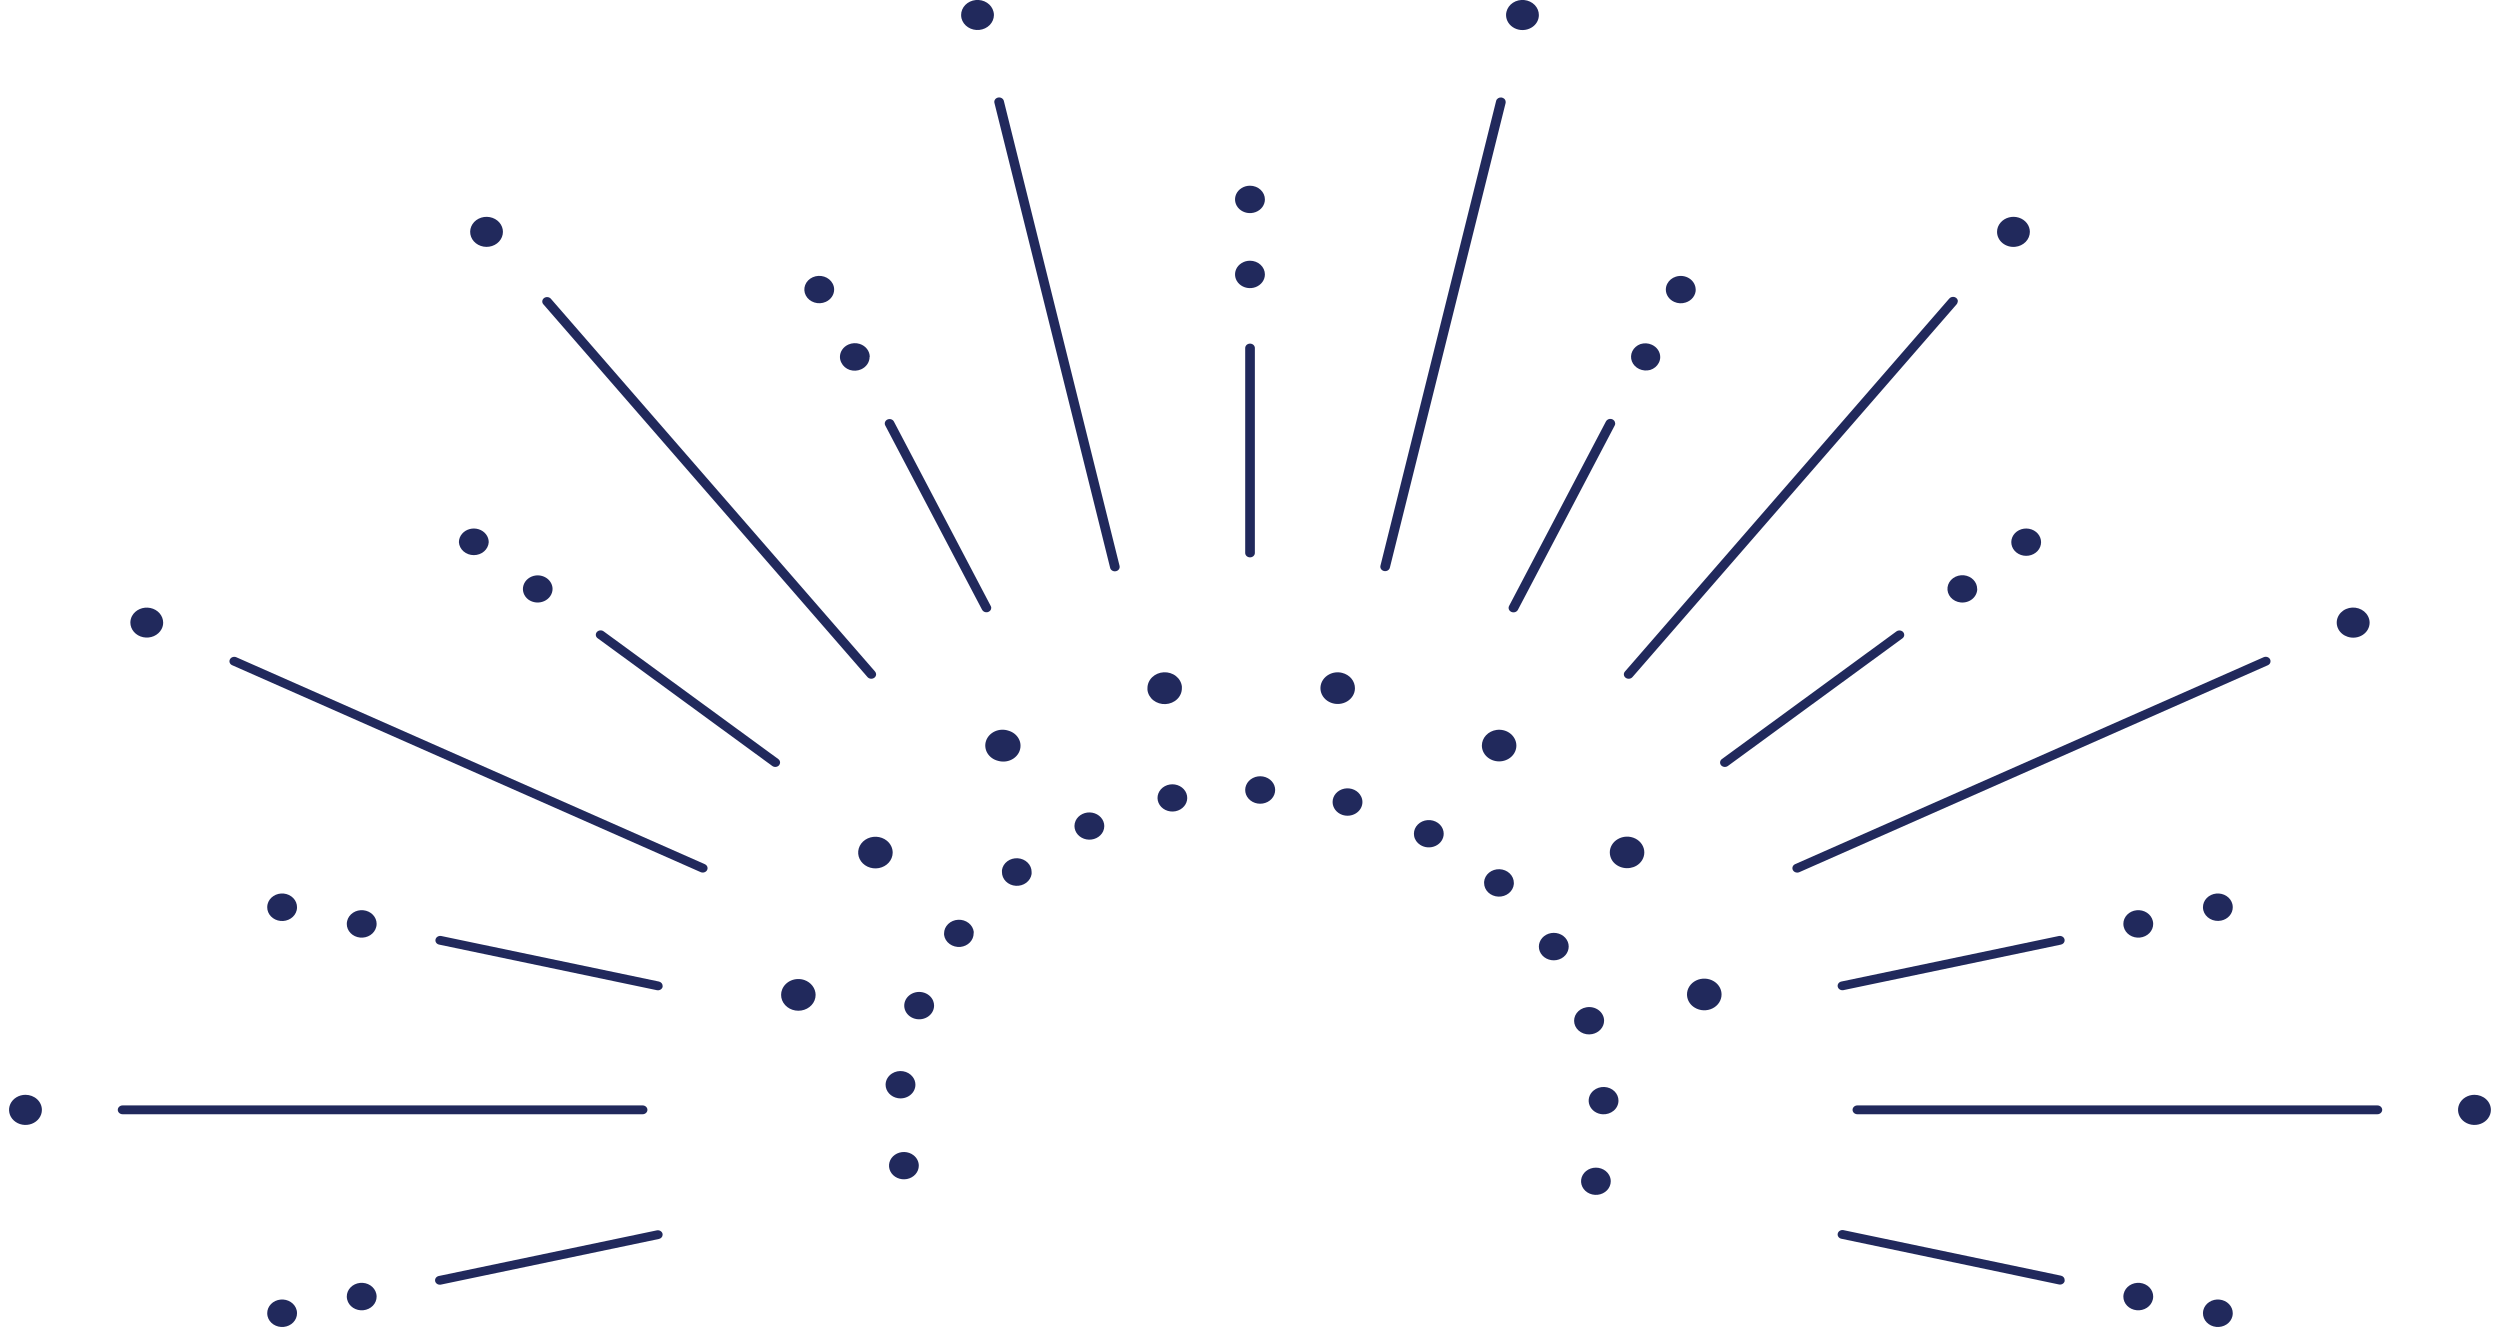 <svg width="260" height="138" viewBox="0 0 260 138" fill="none" xmlns="http://www.w3.org/2000/svg">
<g clip-path="url(#clip0_81_489)">
<path d="M132.617 82.152C132.618 82.49 132.49 82.817 132.253 83.076C132.017 83.335 131.689 83.509 131.326 83.567C130.963 83.625 130.59 83.564 130.272 83.393C129.954 83.223 129.712 82.954 129.589 82.636C129.466 82.318 129.47 81.97 129.601 81.654C129.731 81.338 129.979 81.075 130.301 80.911C130.623 80.746 130.998 80.692 131.359 80.757C131.72 80.822 132.045 81.003 132.275 81.266C132.496 81.517 132.616 81.83 132.617 82.152Z" fill="#21295C"/>
<path d="M123.472 83.005C123.468 83.307 123.358 83.6 123.157 83.841C122.935 84.109 122.616 84.296 122.257 84.368C121.898 84.439 121.523 84.392 121.199 84.233C120.875 84.074 120.624 83.815 120.489 83.501C120.355 83.187 120.347 82.84 120.467 82.522C120.587 82.203 120.827 81.934 121.143 81.763C121.46 81.592 121.832 81.53 122.194 81.588C122.556 81.647 122.883 81.821 123.117 82.081C123.352 82.34 123.477 82.668 123.472 83.005Z" fill="#21295C"/>
<path d="M114.846 85.909C114.846 86.097 114.806 86.282 114.728 86.456C114.588 86.758 114.34 87.007 114.023 87.16C113.707 87.314 113.343 87.362 112.992 87.298C112.642 87.234 112.326 87.06 112.098 86.807C111.871 86.554 111.746 86.237 111.743 85.909C111.744 85.721 111.784 85.535 111.862 85.362C112.001 85.059 112.25 84.811 112.566 84.657C112.883 84.504 113.247 84.456 113.597 84.52C113.948 84.584 114.264 84.757 114.491 85.011C114.719 85.264 114.844 85.581 114.846 85.909Z" fill="#21295C"/>
<path d="M107.287 90.689L107.287 90.894C107.235 91.252 107.036 91.579 106.73 91.808C106.425 92.036 106.035 92.149 105.642 92.123C105.249 92.098 104.881 91.936 104.614 91.67C104.346 91.404 104.199 91.055 104.203 90.694C104.198 90.625 104.198 90.557 104.203 90.489C104.255 90.13 104.454 89.804 104.76 89.575C105.065 89.347 105.454 89.234 105.848 89.26C106.241 89.285 106.609 89.447 106.876 89.713C107.144 89.979 107.291 90.328 107.287 90.689Z" fill="#21295C"/>
<path d="M101.259 97.066C101.261 97.414 101.122 97.751 100.87 98.011C100.618 98.272 100.27 98.438 99.892 98.478C99.485 98.517 99.077 98.407 98.758 98.173C98.438 97.938 98.232 97.598 98.183 97.225C98.179 97.173 98.179 97.121 98.183 97.07C98.184 96.707 98.337 96.358 98.61 96.095C98.883 95.831 99.255 95.674 99.651 95.655C100.046 95.635 100.435 95.756 100.736 95.991C101.038 96.226 101.23 96.559 101.273 96.92C101.272 96.969 101.268 97.017 101.259 97.066Z" fill="#21295C"/>
<path d="M97.145 104.588C97.144 104.825 97.078 105.059 96.954 105.267C96.83 105.476 96.65 105.653 96.433 105.781C96.215 105.91 95.965 105.987 95.707 106.005C95.448 106.022 95.189 105.98 94.953 105.883C94.72 105.786 94.517 105.638 94.361 105.452C94.205 105.266 94.102 105.048 94.06 104.816C94.019 104.585 94.04 104.348 94.123 104.126C94.205 103.904 94.346 103.704 94.532 103.544C94.719 103.384 94.946 103.268 95.193 103.208C95.44 103.147 95.7 103.144 95.949 103.198C96.198 103.251 96.428 103.36 96.62 103.515C96.812 103.67 96.96 103.866 97.049 104.086C97.112 104.247 97.145 104.417 97.145 104.588Z" fill="#21295C"/>
<path d="M95.204 112.811C95.204 113.019 95.154 113.224 95.058 113.413C94.963 113.601 94.823 113.768 94.649 113.902C94.475 114.035 94.272 114.132 94.052 114.186C93.833 114.239 93.604 114.248 93.381 114.211C93.023 114.151 92.699 113.979 92.465 113.723C92.231 113.468 92.102 113.145 92.101 112.811C92.102 112.582 92.162 112.357 92.278 112.154C92.394 111.951 92.561 111.777 92.766 111.645C92.932 111.538 93.12 111.462 93.319 111.421C93.518 111.381 93.723 111.378 93.923 111.411C94.327 111.477 94.686 111.688 94.921 111.996C95.106 112.234 95.204 112.519 95.204 112.811Z" fill="#21295C"/>
<path d="M95.555 121.231C95.554 121.555 95.433 121.869 95.211 122.121C94.989 122.373 94.68 122.548 94.335 122.617C93.99 122.686 93.63 122.644 93.314 122.5C92.998 122.355 92.745 122.116 92.598 121.822C92.45 121.527 92.417 121.196 92.503 120.882C92.589 120.568 92.79 120.29 93.072 120.095C93.353 119.9 93.699 119.799 94.052 119.808C94.405 119.818 94.744 119.938 95.012 120.149C95.183 120.282 95.319 120.448 95.413 120.635C95.507 120.822 95.555 121.025 95.555 121.231Z" fill="#21295C"/>
<path d="M167.519 122.857C167.518 123.202 167.378 123.536 167.128 123.794C166.877 124.052 166.531 124.218 166.157 124.258C165.782 124.299 165.405 124.213 165.095 124.016C164.785 123.819 164.564 123.525 164.474 123.189C164.384 122.853 164.431 122.499 164.607 122.193C164.782 121.887 165.074 121.65 165.427 121.527C165.779 121.405 166.168 121.405 166.521 121.527C166.874 121.65 167.166 121.886 167.341 122.192C167.459 122.397 167.52 122.625 167.519 122.857Z" fill="#21295C"/>
<path d="M168.321 114.466C168.321 114.664 168.277 114.86 168.19 115.042C168.103 115.223 167.975 115.386 167.815 115.519C167.509 115.772 167.106 115.904 166.694 115.887C166.388 115.873 166.093 115.776 165.847 115.608C165.601 115.44 165.414 115.209 165.311 114.945C165.208 114.68 165.193 114.393 165.268 114.12C165.343 113.847 165.505 113.601 165.733 113.413C166.037 113.16 166.438 113.028 166.848 113.046C167.258 113.064 167.643 113.23 167.92 113.509C168.179 113.771 168.322 114.112 168.321 114.466Z" fill="#21295C"/>
<path d="M166.826 106.154C166.824 106.481 166.699 106.797 166.474 107.05C166.248 107.303 165.935 107.478 165.587 107.546C165.387 107.586 165.179 107.59 164.978 107.556C164.776 107.522 164.583 107.452 164.411 107.349C164.239 107.247 164.091 107.114 163.976 106.959C163.86 106.803 163.779 106.629 163.738 106.444C163.697 106.26 163.696 106.07 163.735 105.886C163.774 105.701 163.853 105.525 163.967 105.369C164.081 105.213 164.228 105.078 164.399 104.974C164.57 104.87 164.761 104.799 164.963 104.763C165.188 104.72 165.421 104.724 165.645 104.774C165.868 104.824 166.077 104.919 166.255 105.052C166.434 105.186 166.578 105.354 166.676 105.544C166.775 105.735 166.826 105.943 166.826 106.154Z" fill="#21295C"/>
<path d="M163.145 98.445C163.143 98.603 163.114 98.759 163.058 98.909C162.94 99.228 162.702 99.499 162.386 99.672C162.07 99.845 161.698 99.91 161.335 99.854C160.972 99.798 160.643 99.626 160.406 99.368C160.169 99.109 160.04 98.782 160.042 98.445C160.041 98.287 160.07 98.13 160.128 97.981C160.246 97.662 160.485 97.391 160.8 97.218C161.116 97.045 161.489 96.98 161.852 97.036C162.215 97.092 162.544 97.264 162.781 97.522C163.018 97.781 163.147 98.108 163.145 98.445Z" fill="#21295C"/>
<path d="M157.44 91.822L157.44 91.939C157.409 92.305 157.225 92.647 156.925 92.891C156.626 93.136 156.234 93.264 155.834 93.249C155.433 93.235 155.054 93.078 154.777 92.813C154.499 92.547 154.345 92.194 154.346 91.826L154.346 91.709C154.377 91.342 154.561 91.001 154.861 90.756C155.161 90.512 155.552 90.383 155.952 90.398C156.353 90.413 156.732 90.569 157.009 90.835C157.287 91.1 157.441 91.454 157.44 91.822Z" fill="#21295C"/>
<path d="M150.145 86.707C150.145 86.967 150.067 87.223 149.92 87.445C149.773 87.668 149.561 87.849 149.309 87.969C149.057 88.089 148.774 88.143 148.491 88.125C148.207 88.108 147.935 88.019 147.703 87.869C147.535 87.762 147.393 87.626 147.284 87.468C147.175 87.31 147.102 87.134 147.069 86.949C147.053 86.87 147.045 86.788 147.047 86.707C147.047 86.351 147.192 86.009 147.455 85.747C147.717 85.485 148.077 85.322 148.463 85.292C148.85 85.261 149.235 85.365 149.542 85.582C149.849 85.799 150.056 86.114 150.122 86.465C150.139 86.545 150.146 86.626 150.145 86.707Z" fill="#21295C"/>
<path d="M141.693 83.414C141.692 83.645 141.631 83.872 141.514 84.075C141.396 84.279 141.227 84.454 141.02 84.585C140.813 84.715 140.575 84.798 140.325 84.826C140.076 84.853 139.823 84.825 139.588 84.743C139.295 84.64 139.043 84.457 138.865 84.22C138.687 83.983 138.591 83.702 138.59 83.414C138.588 83.088 138.709 82.771 138.932 82.517C139.156 82.262 139.468 82.086 139.816 82.018C140.164 81.95 140.527 81.994 140.844 82.142C141.161 82.291 141.412 82.535 141.556 82.834C141.647 83.016 141.693 83.214 141.693 83.414Z" fill="#21295C"/>
<path d="M50.828 56.387C50.807 56.751 50.634 57.093 50.346 57.344C50.057 57.595 49.675 57.734 49.277 57.734C48.88 57.734 48.497 57.595 48.209 57.344C47.92 57.093 47.747 56.751 47.726 56.387C47.725 56.064 47.846 55.751 48.067 55.501C48.267 55.27 48.541 55.102 48.85 55.021C49.159 54.939 49.487 54.947 49.791 55.045C50.094 55.142 50.357 55.324 50.543 55.564C50.729 55.804 50.829 56.092 50.828 56.387Z" fill="#21295C"/>
<path d="M122.916 71.576C122.917 71.999 122.742 72.406 122.425 72.713C122.108 73.02 121.675 73.204 121.214 73.226C120.754 73.248 120.302 73.107 119.952 72.832C119.602 72.556 119.381 72.168 119.335 71.747L119.335 71.572C119.332 71.149 119.507 70.741 119.823 70.433C120.14 70.125 120.573 69.94 121.034 69.918C121.495 69.895 121.947 70.036 122.298 70.311C122.648 70.587 122.87 70.975 122.916 71.396L122.916 71.576Z" fill="#21295C"/>
<path d="M106.135 77.556C106.136 77.815 106.07 78.071 105.943 78.302C105.816 78.534 105.63 78.734 105.402 78.888C105.174 79.041 104.91 79.142 104.631 79.184C104.352 79.226 104.066 79.206 103.797 79.127C103.563 79.069 103.343 78.969 103.153 78.831C102.962 78.693 102.804 78.522 102.687 78.326C102.571 78.131 102.499 77.916 102.476 77.694C102.452 77.473 102.478 77.249 102.552 77.037C102.626 76.825 102.746 76.629 102.904 76.46C103.063 76.292 103.257 76.155 103.476 76.057C103.694 75.96 103.931 75.903 104.174 75.892C104.416 75.881 104.658 75.916 104.886 75.993C105.11 76.058 105.318 76.163 105.498 76.302C105.678 76.442 105.826 76.612 105.934 76.804C106.068 77.035 106.137 77.294 106.135 77.556Z" fill="#21295C"/>
<path d="M92.839 88.688C92.834 89.063 92.689 89.426 92.428 89.716C92.167 90.006 91.806 90.205 91.405 90.28C91.004 90.356 90.586 90.303 90.222 90.131C89.858 89.959 89.569 89.678 89.403 89.335C89.237 88.991 89.204 88.606 89.309 88.243C89.415 87.88 89.653 87.561 89.983 87.339C90.314 87.117 90.717 87.006 91.126 87.023C91.535 87.04 91.926 87.185 92.233 87.434C92.426 87.591 92.58 87.784 92.685 88C92.79 88.217 92.842 88.451 92.839 88.688Z" fill="#21295C"/>
<path d="M84.824 103.463C84.824 103.659 84.787 103.852 84.715 104.036C84.57 104.4 84.289 104.705 83.923 104.898C83.556 105.091 83.128 105.159 82.712 105.091C82.296 105.022 81.92 104.822 81.65 104.524C81.379 104.226 81.232 103.851 81.234 103.463C81.233 103.269 81.272 103.076 81.347 102.895C81.429 102.692 81.553 102.506 81.713 102.347C81.873 102.188 82.065 102.059 82.28 101.969C82.494 101.878 82.725 101.828 82.961 101.82C83.197 101.811 83.432 101.846 83.653 101.921C83.994 102.041 84.288 102.252 84.497 102.527C84.706 102.802 84.82 103.128 84.824 103.463Z" fill="#21295C"/>
<path d="M179.042 103.426C179.042 103.724 178.954 104.016 178.787 104.271C178.62 104.526 178.381 104.736 178.095 104.876C177.809 105.017 177.486 105.084 177.162 105.07C176.838 105.056 176.524 104.961 176.254 104.796C176.056 104.678 175.886 104.524 175.754 104.345C175.622 104.166 175.53 103.964 175.483 103.752C175.46 103.643 175.448 103.533 175.447 103.422C175.447 103.124 175.535 102.832 175.702 102.577C175.869 102.321 176.108 102.112 176.394 101.971C176.68 101.831 177.003 101.764 177.327 101.778C177.651 101.792 177.965 101.886 178.236 102.051C178.433 102.17 178.603 102.323 178.735 102.503C178.867 102.682 178.959 102.883 179.006 103.096C179.029 103.204 179.041 103.315 179.042 103.426Z" fill="#21295C"/>
<path d="M171.009 88.65C171.009 88.926 170.934 89.198 170.79 89.44C170.646 89.683 170.438 89.888 170.184 90.037C169.782 90.268 169.297 90.345 168.834 90.253C168.37 90.161 167.964 89.907 167.701 89.544C167.518 89.279 167.42 88.972 167.419 88.659C167.417 88.382 167.493 88.109 167.638 87.867C167.783 87.624 167.993 87.419 168.248 87.271C168.519 87.111 168.831 87.021 169.153 87.01C169.475 86.999 169.794 87.068 170.077 87.21C170.359 87.352 170.595 87.561 170.759 87.815C170.923 88.069 171.01 88.359 171.009 88.654L171.009 88.65Z" fill="#21295C"/>
<path d="M157.704 77.539C157.704 77.976 157.515 78.394 157.178 78.703C156.842 79.012 156.385 79.185 155.909 79.185C155.433 79.185 154.976 79.012 154.64 78.703C154.303 78.394 154.114 77.976 154.114 77.539C154.115 77.147 154.268 76.768 154.546 76.47C154.824 76.172 155.209 75.975 155.631 75.913C155.864 75.88 156.102 75.889 156.331 75.939C156.56 75.99 156.776 76.082 156.966 76.21C157.193 76.364 157.378 76.564 157.506 76.795C157.634 77.025 157.702 77.28 157.704 77.539Z" fill="#21295C"/>
<path d="M140.914 71.576C140.914 71.717 140.894 71.858 140.855 71.994C140.778 72.255 140.633 72.496 140.431 72.693C140.229 72.891 139.977 73.04 139.698 73.126C139.418 73.214 139.12 73.236 138.829 73.192C138.538 73.148 138.263 73.039 138.028 72.874C137.794 72.71 137.608 72.495 137.486 72.248C137.364 72.002 137.31 71.731 137.329 71.461C137.348 71.191 137.439 70.93 137.595 70.7C137.751 70.47 137.965 70.278 138.221 70.143C138.425 70.033 138.651 69.962 138.886 69.934C139.121 69.906 139.36 69.921 139.588 69.98C139.97 70.075 140.307 70.283 140.547 70.571C140.786 70.86 140.915 71.213 140.914 71.576Z" fill="#21295C"/>
<path d="M259.053 115.423C259.054 115.733 258.954 116.036 258.767 116.294C258.58 116.553 258.314 116.754 258.001 116.873C257.689 116.993 257.346 117.024 257.014 116.964C256.682 116.904 256.377 116.755 256.138 116.536C255.898 116.317 255.735 116.038 255.669 115.734C255.603 115.43 255.636 115.115 255.765 114.828C255.894 114.542 256.114 114.297 256.395 114.124C256.676 113.952 257.006 113.86 257.344 113.86C257.797 113.86 258.231 114.024 258.551 114.317C258.871 114.61 259.052 115.008 259.053 115.423Z" fill="#21295C"/>
<path d="M246.441 64.748C246.442 64.999 246.377 65.247 246.252 65.471C246.127 65.694 245.945 65.886 245.721 66.031C245.498 66.177 245.239 66.27 244.968 66.304C244.697 66.338 244.42 66.312 244.163 66.228C243.951 66.16 243.755 66.055 243.588 65.918C243.421 65.781 243.285 65.615 243.187 65.429C242.992 65.055 242.966 64.625 243.115 64.234C243.265 63.842 243.577 63.52 243.985 63.34C244.393 63.16 244.862 63.136 245.289 63.274C245.716 63.411 246.066 63.698 246.263 64.071C246.378 64.281 246.439 64.513 246.441 64.748Z" fill="#21295C"/>
<path d="M211.106 24.115C211.104 24.499 210.949 24.87 210.669 25.157C210.389 25.443 210.005 25.625 209.588 25.669C209.35 25.694 209.108 25.672 208.88 25.605C208.651 25.539 208.44 25.428 208.261 25.282C208.082 25.135 207.939 24.955 207.841 24.754C207.743 24.553 207.693 24.335 207.693 24.115C207.691 23.761 207.823 23.416 208.067 23.141C208.287 22.887 208.587 22.702 208.927 22.612C209.267 22.521 209.629 22.53 209.964 22.637C210.298 22.744 210.587 22.944 210.792 23.209C210.997 23.474 211.106 23.79 211.106 24.115Z" fill="#21295C"/>
<path d="M160.042 1.563C160.042 1.679 160.028 1.796 160.001 1.91C159.952 2.111 159.86 2.301 159.73 2.469C159.6 2.637 159.435 2.779 159.244 2.887C158.986 3.036 158.69 3.118 158.386 3.126C158.081 3.134 157.78 3.067 157.514 2.932C157.247 2.797 157.024 2.6 156.869 2.36C156.713 2.12 156.63 1.846 156.629 1.567C156.628 1.449 156.643 1.331 156.674 1.216C156.766 0.84 157.006 0.508 157.348 0.284C157.69 0.061 158.11 -0.039 158.528 0.004C158.945 0.047 159.331 0.23 159.61 0.517C159.89 0.805 160.043 1.178 160.042 1.563Z" fill="#21295C"/>
<path d="M103.369 1.567C103.365 1.95 103.209 2.319 102.929 2.604C102.65 2.888 102.266 3.069 101.851 3.112C101.435 3.155 101.017 3.056 100.676 2.835C100.334 2.615 100.093 2.287 99.997 1.914C99.97 1.798 99.956 1.681 99.956 1.563C99.954 1.177 100.108 0.805 100.387 0.517C100.667 0.23 101.052 0.047 101.47 0.004C101.887 -0.039 102.308 0.061 102.65 0.284C102.992 0.508 103.232 0.84 103.323 1.216C103.354 1.331 103.37 1.449 103.369 1.567Z" fill="#21295C"/>
<path d="M52.305 24.115C52.304 24.484 52.161 24.841 51.901 25.123C51.641 25.405 51.28 25.593 50.883 25.654C50.486 25.715 50.078 25.645 49.732 25.457C49.386 25.269 49.123 24.975 48.991 24.626C48.859 24.277 48.865 23.897 49.01 23.552C49.154 23.208 49.427 22.921 49.78 22.743C50.133 22.565 50.542 22.508 50.937 22.581C51.332 22.654 51.685 22.852 51.936 23.141C52.176 23.418 52.306 23.762 52.305 24.115Z" fill="#21295C"/>
<path d="M16.97 64.752C16.971 64.987 16.913 65.219 16.801 65.429C16.632 65.747 16.35 66.003 16.002 66.156C15.654 66.308 15.26 66.348 14.884 66.269C14.508 66.191 14.172 65.997 13.931 65.721C13.69 65.445 13.558 65.102 13.557 64.748C13.558 64.514 13.616 64.283 13.726 64.071C13.895 63.753 14.176 63.497 14.524 63.345C14.872 63.192 15.266 63.152 15.642 63.231C16.018 63.31 16.354 63.503 16.595 63.779C16.836 64.056 16.968 64.399 16.97 64.752Z" fill="#21295C"/>
<path d="M4.357 115.423C4.358 115.733 4.259 116.037 4.071 116.295C3.884 116.553 3.617 116.755 3.305 116.874C2.992 116.993 2.648 117.024 2.317 116.964C1.985 116.904 1.68 116.754 1.441 116.535C1.201 116.316 1.038 116.036 0.973 115.732C0.907 115.427 0.941 115.112 1.071 114.825C1.201 114.539 1.421 114.294 1.702 114.122C1.984 113.95 2.315 113.859 2.653 113.86C3.105 113.861 3.538 114.026 3.857 114.319C4.176 114.612 4.356 115.009 4.357 115.423Z" fill="#21295C"/>
<path d="M223.932 96.088C223.934 96.439 223.794 96.778 223.54 97.04C223.286 97.302 222.935 97.468 222.555 97.507C222.175 97.546 221.792 97.455 221.481 97.251C221.17 97.046 220.953 96.744 220.87 96.402C220.843 96.298 220.829 96.191 220.829 96.084C220.827 95.733 220.967 95.394 221.221 95.132C221.475 94.87 221.826 94.704 222.206 94.665C222.587 94.626 222.969 94.717 223.28 94.921C223.591 95.126 223.809 95.428 223.891 95.771C223.918 95.875 223.932 95.981 223.932 96.088Z" fill="#21295C"/>
<path d="M232.207 94.354C232.209 94.676 232.091 94.99 231.872 95.242C231.653 95.495 231.347 95.671 231.004 95.741C230.603 95.824 230.182 95.758 229.834 95.557C229.486 95.357 229.238 95.039 229.145 94.671C229.121 94.567 229.109 94.461 229.108 94.354C229.105 94.003 229.244 93.663 229.498 93.4C229.752 93.138 230.103 92.97 230.483 92.931C230.864 92.891 231.247 92.983 231.558 93.187C231.87 93.391 232.088 93.694 232.17 94.036C232.193 94.141 232.206 94.247 232.207 94.354Z" fill="#21295C"/>
<path d="M205.633 61.242C205.633 61.442 205.588 61.64 205.498 61.823C205.409 62.005 205.279 62.169 205.117 62.302C204.954 62.435 204.763 62.536 204.555 62.596C204.347 62.657 204.128 62.677 203.911 62.655C203.709 62.634 203.513 62.577 203.335 62.486C203.157 62.396 203 62.275 202.873 62.129C202.746 61.983 202.651 61.815 202.595 61.636C202.539 61.457 202.521 61.269 202.544 61.084C202.567 60.898 202.629 60.718 202.728 60.555C202.826 60.392 202.959 60.248 203.118 60.131C203.277 60.015 203.459 59.928 203.655 59.877C203.85 59.825 204.055 59.809 204.257 59.83C204.634 59.871 204.982 60.037 205.234 60.298C205.486 60.558 205.625 60.894 205.624 61.242L205.633 61.242Z" fill="#21295C"/>
<path d="M212.272 56.387C212.272 56.722 212.142 57.047 211.906 57.303C211.67 57.559 211.342 57.731 210.981 57.787C210.621 57.843 210.25 57.78 209.935 57.609C209.62 57.438 209.381 57.171 209.26 56.854C209.14 56.537 209.145 56.191 209.276 55.878C209.407 55.565 209.654 55.304 209.975 55.142C210.295 54.98 210.668 54.927 211.026 54.993C211.385 55.058 211.707 55.238 211.935 55.501C212.154 55.753 212.272 56.065 212.272 56.387Z" fill="#21295C"/>
<path d="M172.663 37.132C172.664 37.344 172.611 37.555 172.508 37.746C172.421 37.915 172.298 38.066 172.146 38.191C171.994 38.316 171.817 38.412 171.624 38.473C171.241 38.577 170.83 38.542 170.474 38.376C170.118 38.209 169.847 37.923 169.715 37.578C169.583 37.232 169.601 36.853 169.766 36.52C169.93 36.186 170.229 35.923 170.599 35.786C170.791 35.723 170.995 35.697 171.198 35.707C171.402 35.718 171.601 35.766 171.784 35.849C172.046 35.966 172.268 36.148 172.423 36.375C172.579 36.602 172.662 36.864 172.663 37.132Z" fill="#21295C"/>
<path d="M176.358 30.116C176.357 30.412 176.256 30.7 176.068 30.942C175.88 31.183 175.616 31.364 175.31 31.461C175.118 31.524 174.915 31.55 174.711 31.54C174.508 31.529 174.309 31.481 174.126 31.398C173.862 31.282 173.64 31.1 173.485 30.873C173.329 30.646 173.246 30.384 173.246 30.116C173.246 29.903 173.299 29.692 173.401 29.501C173.488 29.332 173.611 29.181 173.763 29.056C173.915 28.931 174.092 28.835 174.285 28.774C174.519 28.7 174.769 28.677 175.015 28.709C175.26 28.742 175.494 28.827 175.696 28.959C175.898 29.09 176.062 29.265 176.176 29.466C176.29 29.669 176.349 29.892 176.349 30.12L176.358 30.116Z" fill="#21295C"/>
<path d="M90.438 37.127C90.436 37.395 90.353 37.657 90.197 37.884C90.042 38.11 89.82 38.293 89.558 38.41C89.375 38.492 89.176 38.539 88.973 38.55C88.769 38.56 88.566 38.534 88.374 38.473C88.183 38.408 88.008 38.309 87.859 38.181C87.71 38.053 87.591 37.9 87.508 37.729C87.405 37.538 87.352 37.328 87.353 37.115C87.354 36.847 87.437 36.585 87.593 36.358C87.748 36.131 87.97 35.949 88.232 35.832C88.415 35.75 88.614 35.702 88.818 35.691C89.021 35.68 89.225 35.707 89.417 35.769C89.72 35.867 89.982 36.049 90.168 36.289C90.354 36.529 90.454 36.816 90.456 37.111L90.438 37.127Z" fill="#21295C"/>
<path d="M86.751 30.111C86.751 30.379 86.669 30.641 86.514 30.868C86.36 31.094 86.139 31.277 85.877 31.394C85.694 31.476 85.495 31.524 85.291 31.535C85.088 31.546 84.884 31.519 84.692 31.457C84.303 31.333 83.985 31.072 83.806 30.732C83.626 30.393 83.602 30.002 83.737 29.645C83.873 29.289 84.157 28.997 84.527 28.832C84.898 28.668 85.324 28.646 85.713 28.77C85.905 28.831 86.083 28.927 86.234 29.052C86.386 29.177 86.509 29.328 86.597 29.497C86.699 29.688 86.752 29.898 86.751 30.111Z" fill="#21295C"/>
<path d="M57.467 61.242C57.466 61.51 57.383 61.772 57.227 61.998C57.072 62.224 56.85 62.406 56.587 62.522C56.324 62.638 56.031 62.684 55.741 62.654C55.451 62.624 55.176 62.52 54.947 62.354C54.714 62.177 54.541 61.942 54.452 61.677C54.362 61.411 54.359 61.128 54.444 60.861C54.528 60.594 54.696 60.356 54.926 60.176C55.157 59.995 55.44 59.881 55.74 59.847C55.957 59.824 56.177 59.844 56.385 59.905C56.593 59.966 56.785 60.066 56.948 60.199C57.111 60.333 57.241 60.496 57.331 60.678C57.42 60.861 57.467 61.059 57.467 61.259L57.467 61.242Z" fill="#21295C"/>
<path d="M39.169 96.084C39.169 96.191 39.155 96.298 39.128 96.402C39.045 96.744 38.827 97.046 38.516 97.251C38.205 97.455 37.823 97.546 37.443 97.507C37.063 97.468 36.712 97.302 36.458 97.04C36.203 96.778 36.064 96.439 36.066 96.088C36.066 95.981 36.079 95.875 36.107 95.771C36.189 95.428 36.407 95.126 36.718 94.921C37.029 94.717 37.411 94.626 37.791 94.665C38.171 94.704 38.522 94.87 38.777 95.132C39.031 95.394 39.17 95.733 39.169 96.084Z" fill="#21295C"/>
<path d="M30.89 94.354C30.891 94.461 30.879 94.567 30.853 94.672C30.771 95.014 30.553 95.317 30.241 95.521C29.93 95.725 29.547 95.817 29.166 95.777C28.786 95.738 28.435 95.57 28.181 95.308C27.927 95.045 27.788 94.705 27.791 94.354C27.792 94.247 27.804 94.141 27.828 94.036C27.91 93.694 28.128 93.391 28.44 93.187C28.751 92.983 29.134 92.891 29.515 92.931C29.895 92.97 30.246 93.138 30.5 93.4C30.754 93.663 30.893 94.003 30.89 94.354Z" fill="#21295C"/>
<path d="M223.932 134.841C223.932 134.948 223.918 135.055 223.891 135.159C223.809 135.501 223.591 135.803 223.28 136.008C222.969 136.212 222.587 136.303 222.206 136.264C221.826 136.225 221.475 136.059 221.221 135.797C220.967 135.535 220.827 135.196 220.829 134.845C220.829 134.738 220.843 134.632 220.87 134.528C220.953 134.185 221.17 133.883 221.481 133.678C221.792 133.474 222.175 133.383 222.555 133.422C222.935 133.461 223.286 133.627 223.54 133.889C223.794 134.151 223.934 134.49 223.932 134.841Z" fill="#21295C"/>
<path d="M232.207 136.575C232.206 136.682 232.194 136.788 232.17 136.893C232.088 137.235 231.87 137.538 231.559 137.742C231.248 137.946 230.866 138.037 230.486 137.998C230.105 137.96 229.754 137.793 229.5 137.531C229.246 137.269 229.106 136.93 229.108 136.579C229.109 136.473 229.121 136.366 229.145 136.262C229.227 135.919 229.445 135.617 229.756 135.413C230.067 135.209 230.449 135.117 230.829 135.156C231.209 135.195 231.56 135.361 231.815 135.623C232.069 135.885 232.208 136.224 232.207 136.575Z" fill="#21295C"/>
<path d="M203.601 31.357C203.601 31.461 203.562 31.563 203.492 31.645L169.774 70.419C169.733 70.466 169.682 70.505 169.624 70.534C169.566 70.563 169.503 70.582 169.437 70.588C169.372 70.595 169.305 70.59 169.242 70.573C169.178 70.556 169.119 70.528 169.068 70.49C169.016 70.452 168.974 70.405 168.942 70.352C168.91 70.299 168.89 70.241 168.883 70.181C168.876 70.12 168.882 70.06 168.9 70.001C168.918 69.943 168.949 69.889 168.99 69.842L202.708 31.068C202.771 30.986 202.86 30.925 202.964 30.895C203.068 30.864 203.179 30.864 203.282 30.897C203.385 30.93 203.474 30.992 203.535 31.075C203.596 31.158 203.625 31.257 203.619 31.357L203.601 31.357Z" fill="#21295C"/>
<path d="M247.749 115.423C247.749 115.545 247.696 115.661 247.602 115.748C247.508 115.834 247.38 115.882 247.247 115.882L193.167 115.882C193.034 115.882 192.907 115.834 192.813 115.748C192.719 115.661 192.666 115.545 192.666 115.423C192.666 115.301 192.719 115.184 192.813 115.098C192.907 115.011 193.034 114.963 193.167 114.963L247.247 114.963C247.38 114.963 247.508 115.011 247.602 115.098C247.696 115.184 247.749 115.301 247.749 115.423Z" fill="#21295C"/>
<path d="M236.134 68.768C236.137 68.855 236.111 68.942 236.061 69.016C236.011 69.09 235.938 69.149 235.852 69.186L187.13 90.706C187.009 90.759 186.87 90.765 186.744 90.724C186.618 90.683 186.515 90.597 186.458 90.487C186.4 90.376 186.393 90.249 186.438 90.133C186.483 90.017 186.576 89.923 186.697 89.87L235.419 68.35C235.495 68.316 235.58 68.3 235.665 68.304C235.75 68.309 235.833 68.333 235.904 68.375C235.976 68.417 236.035 68.475 236.075 68.544C236.116 68.613 236.136 68.69 236.134 68.768Z" fill="#21295C"/>
<path d="M156.588 10.593C156.592 10.628 156.592 10.663 156.588 10.697L144.545 59.04C144.531 59.099 144.503 59.155 144.465 59.204C144.427 59.254 144.379 59.296 144.323 59.328C144.267 59.36 144.205 59.382 144.14 59.392C144.075 59.402 144.008 59.401 143.944 59.387C143.879 59.374 143.819 59.349 143.765 59.314C143.711 59.279 143.665 59.234 143.63 59.183C143.595 59.132 143.571 59.075 143.56 59.015C143.549 58.956 143.551 58.895 143.566 58.836L155.599 10.488C155.627 10.379 155.698 10.284 155.798 10.219C155.898 10.155 156.02 10.126 156.142 10.138C156.263 10.15 156.376 10.203 156.458 10.286C156.54 10.369 156.586 10.477 156.588 10.589L156.588 10.593Z" fill="#21295C"/>
<path d="M116.446 58.944C116.45 59.06 116.406 59.172 116.323 59.26C116.24 59.347 116.125 59.402 116 59.415C115.874 59.428 115.748 59.397 115.647 59.328C115.545 59.259 115.476 59.158 115.452 59.044L103.419 10.697C103.389 10.578 103.412 10.453 103.483 10.35C103.554 10.246 103.667 10.173 103.797 10.146C103.927 10.118 104.063 10.14 104.176 10.205C104.289 10.27 104.369 10.373 104.399 10.492L116.432 58.84L116.446 58.944Z" fill="#21295C"/>
<path d="M91.117 70.13C91.115 70.2 91.098 70.268 91.065 70.33C91.032 70.392 90.984 70.447 90.925 70.49C90.822 70.565 90.69 70.6 90.558 70.587C90.427 70.573 90.306 70.513 90.223 70.419L56.506 31.645C56.465 31.598 56.434 31.544 56.415 31.485C56.397 31.427 56.391 31.366 56.398 31.306C56.406 31.246 56.425 31.188 56.457 31.135C56.489 31.082 56.532 31.035 56.583 30.997C56.635 30.959 56.694 30.931 56.757 30.914C56.821 30.897 56.887 30.892 56.952 30.899C57.018 30.905 57.081 30.924 57.139 30.953C57.197 30.982 57.248 31.021 57.289 31.068L91.007 69.842C91.077 69.924 91.116 70.026 91.117 70.13Z" fill="#21295C"/>
<path d="M73.588 90.288C73.586 90.358 73.569 90.426 73.538 90.489C73.479 90.598 73.376 90.681 73.25 90.721C73.125 90.761 72.988 90.754 72.868 90.702L24.146 69.182C24.087 69.156 24.033 69.12 23.989 69.076C23.945 69.031 23.911 68.979 23.89 68.922C23.868 68.865 23.859 68.805 23.863 68.745C23.867 68.684 23.884 68.626 23.914 68.572C23.941 68.517 23.981 68.468 24.029 68.428C24.078 68.387 24.135 68.356 24.197 68.336C24.259 68.316 24.324 68.307 24.39 68.31C24.455 68.313 24.52 68.328 24.579 68.354L73.301 89.874C73.387 89.911 73.459 89.97 73.51 90.043C73.561 90.116 73.588 90.201 73.588 90.288Z" fill="#21295C"/>
<path d="M67.332 115.423C67.332 115.545 67.279 115.662 67.185 115.748C67.091 115.834 66.964 115.882 66.831 115.882L12.75 115.882C12.617 115.882 12.49 115.834 12.396 115.748C12.302 115.662 12.249 115.545 12.249 115.423C12.249 115.301 12.302 115.184 12.396 115.098C12.49 115.012 12.617 114.963 12.75 114.963L66.831 114.963C66.964 114.963 67.091 115.012 67.185 115.098C67.279 115.184 67.332 115.301 67.332 115.423Z" fill="#21295C"/>
<path d="M214.723 97.793C214.725 97.897 214.687 97.998 214.617 98.08C214.546 98.161 214.447 98.218 214.336 98.24L191.695 102.979C191.57 102.997 191.441 102.971 191.335 102.906C191.23 102.841 191.155 102.741 191.127 102.628C191.098 102.514 191.118 102.394 191.182 102.293C191.246 102.193 191.35 102.118 191.472 102.085L214.113 97.346C214.177 97.332 214.243 97.331 214.308 97.341C214.373 97.351 214.435 97.373 214.49 97.405C214.546 97.437 214.594 97.479 214.632 97.529C214.669 97.578 214.696 97.634 214.71 97.693C214.719 97.725 214.723 97.759 214.723 97.793Z" fill="#21295C"/>
<path d="M198.042 66.027C198.042 66.096 198.025 66.164 197.993 66.226C197.961 66.288 197.914 66.343 197.856 66.386L179.698 79.662C179.595 79.737 179.463 79.772 179.331 79.759C179.2 79.746 179.08 79.685 178.996 79.591C178.914 79.495 178.876 79.374 178.89 79.252C178.905 79.131 178.971 79.02 179.074 78.943L197.227 65.668C197.331 65.592 197.464 65.557 197.596 65.57C197.728 65.583 197.849 65.644 197.933 65.739C198.003 65.821 198.042 65.922 198.042 66.027Z" fill="#21295C"/>
<path d="M167.984 44.043C167.982 44.112 167.965 44.181 167.933 44.244L157.859 63.428C157.799 63.539 157.693 63.623 157.565 63.662C157.436 63.701 157.297 63.692 157.176 63.637C157.055 63.581 156.963 63.484 156.92 63.367C156.878 63.249 156.887 63.121 156.948 63.01L167.022 43.822C167.072 43.728 167.154 43.652 167.257 43.607C167.359 43.562 167.475 43.551 167.585 43.574C167.696 43.597 167.795 43.654 167.865 43.736C167.936 43.817 167.974 43.918 167.974 44.022L167.984 44.043Z" fill="#21295C"/>
<path d="M131.55 28.536C131.551 28.818 131.461 29.094 131.29 29.329C131.12 29.564 130.877 29.747 130.593 29.856C130.309 29.964 129.996 29.993 129.695 29.938C129.393 29.883 129.115 29.747 128.898 29.548C128.68 29.348 128.532 29.094 128.472 28.817C128.413 28.54 128.444 28.253 128.562 27.993C128.68 27.732 128.88 27.51 129.136 27.354C129.392 27.197 129.693 27.114 130.001 27.115C130.412 27.116 130.805 27.266 131.095 27.533C131.385 27.799 131.549 28.16 131.55 28.536Z" fill="#21295C"/>
<path d="M131.55 20.739C131.55 21.021 131.459 21.296 131.288 21.531C131.117 21.765 130.874 21.948 130.59 22.055C130.306 22.163 129.993 22.191 129.692 22.136C129.39 22.081 129.113 21.944 128.896 21.745C128.679 21.545 128.532 21.291 128.472 21.014C128.413 20.737 128.444 20.451 128.562 20.191C128.681 19.93 128.881 19.708 129.137 19.552C129.393 19.396 129.694 19.313 130.001 19.314C130.412 19.315 130.806 19.465 131.097 19.733C131.387 20 131.55 20.361 131.55 20.739Z" fill="#21295C"/>
<path d="M130.506 36.196L130.506 57.507C130.506 57.567 130.493 57.627 130.468 57.683C130.442 57.738 130.405 57.789 130.359 57.832C130.312 57.874 130.256 57.908 130.195 57.931C130.134 57.954 130.069 57.966 130.003 57.966C129.937 57.966 129.871 57.954 129.81 57.931C129.749 57.908 129.694 57.874 129.647 57.832C129.601 57.789 129.564 57.738 129.538 57.683C129.513 57.627 129.5 57.567 129.5 57.507L129.5 36.196C129.5 36.135 129.513 36.075 129.538 36.02C129.564 35.964 129.601 35.913 129.647 35.87C129.694 35.828 129.749 35.794 129.81 35.771C129.871 35.748 129.937 35.736 130.003 35.736C130.069 35.736 130.134 35.748 130.195 35.771C130.256 35.794 130.312 35.828 130.359 35.87C130.405 35.913 130.442 35.964 130.468 36.02C130.493 36.075 130.506 36.135 130.506 36.196Z" fill="#21295C"/>
<path d="M103.091 63.219C103.091 63.323 103.052 63.424 102.982 63.505C102.911 63.587 102.812 63.644 102.702 63.667C102.591 63.69 102.475 63.678 102.373 63.633C102.271 63.589 102.188 63.513 102.139 63.419L92.064 44.244C92.007 44.134 92 44.008 92.043 43.893C92.087 43.778 92.178 43.683 92.297 43.629C92.356 43.602 92.42 43.587 92.486 43.583C92.552 43.579 92.618 43.587 92.68 43.607C92.743 43.627 92.8 43.658 92.849 43.698C92.898 43.739 92.938 43.788 92.966 43.842L103.041 63.031C103.073 63.089 103.09 63.153 103.091 63.219Z" fill="#21295C"/>
<path d="M81.129 79.302C81.131 79.407 81.092 79.51 81.019 79.591C80.936 79.685 80.816 79.746 80.684 79.759C80.553 79.772 80.421 79.737 80.318 79.662L62.165 66.386C62.111 66.349 62.066 66.303 62.032 66.25C61.998 66.197 61.976 66.138 61.968 66.077C61.959 66.016 61.964 65.954 61.982 65.894C62 65.835 62.031 65.78 62.073 65.732C62.115 65.683 62.166 65.644 62.225 65.614C62.285 65.585 62.349 65.566 62.416 65.561C62.483 65.555 62.55 65.561 62.614 65.579C62.679 65.598 62.738 65.628 62.789 65.668L80.942 78.943C81 78.987 81.047 79.041 81.08 79.103C81.112 79.166 81.129 79.234 81.129 79.302Z" fill="#21295C"/>
<path d="M68.913 102.532L68.913 102.636C68.883 102.755 68.802 102.857 68.689 102.921C68.577 102.986 68.441 103.006 68.311 102.979L45.675 98.24C45.611 98.228 45.55 98.204 45.495 98.169C45.441 98.135 45.395 98.091 45.36 98.04C45.325 97.989 45.301 97.932 45.29 97.872C45.279 97.812 45.282 97.751 45.297 97.693C45.312 97.634 45.339 97.578 45.377 97.528C45.415 97.479 45.463 97.437 45.519 97.405C45.575 97.372 45.637 97.351 45.702 97.341C45.767 97.33 45.834 97.332 45.898 97.346L68.526 102.08C68.636 102.104 68.735 102.162 68.806 102.244C68.876 102.326 68.914 102.427 68.913 102.532Z" fill="#21295C"/>
<path d="M214.723 133.136C214.728 133.169 214.728 133.203 214.723 133.236C214.71 133.296 214.684 133.352 214.646 133.401C214.609 133.451 214.561 133.493 214.505 133.526C214.449 133.558 214.387 133.58 214.322 133.59C214.257 133.6 214.191 133.597 214.127 133.583L191.472 128.824C191.35 128.79 191.246 128.716 191.182 128.615C191.118 128.514 191.098 128.394 191.127 128.281C191.155 128.167 191.23 128.067 191.335 128.002C191.441 127.937 191.57 127.911 191.695 127.929L214.336 132.668C214.451 132.692 214.552 132.751 214.623 132.837C214.694 132.923 214.73 133.029 214.723 133.136Z" fill="#21295C"/>
<path d="M68.913 128.406C68.914 128.51 68.876 128.611 68.805 128.692C68.735 128.773 68.636 128.83 68.526 128.853L45.889 133.592C45.824 133.61 45.755 133.615 45.687 133.607C45.618 133.6 45.553 133.58 45.494 133.548C45.434 133.516 45.383 133.474 45.342 133.423C45.302 133.373 45.273 133.315 45.258 133.254C45.242 133.192 45.241 133.129 45.253 133.067C45.266 133.005 45.292 132.946 45.33 132.894C45.369 132.842 45.418 132.798 45.476 132.764C45.534 132.73 45.598 132.707 45.666 132.697L68.302 127.959C68.367 127.945 68.433 127.943 68.499 127.953C68.564 127.963 68.626 127.985 68.682 128.018C68.738 128.05 68.786 128.092 68.824 128.141C68.862 128.191 68.889 128.246 68.904 128.306L68.913 128.406Z" fill="#21295C"/>
<path d="M39.169 134.845C39.17 135.196 39.031 135.535 38.777 135.797C38.522 136.059 38.171 136.225 37.791 136.264C37.411 136.303 37.029 136.212 36.718 136.008C36.407 135.803 36.189 135.501 36.107 135.159C36.079 135.055 36.066 134.948 36.066 134.841C36.064 134.49 36.203 134.151 36.458 133.889C36.712 133.627 37.063 133.461 37.443 133.422C37.823 133.383 38.205 133.474 38.516 133.678C38.827 133.883 39.045 134.185 39.128 134.528C39.155 134.632 39.168 134.738 39.169 134.845Z" fill="#21295C"/>
<path d="M30.89 136.579C30.891 136.93 30.752 137.269 30.497 137.531C30.243 137.793 29.892 137.96 29.512 137.998C29.132 138.037 28.75 137.946 28.439 137.742C28.128 137.538 27.91 137.235 27.828 136.893C27.804 136.788 27.792 136.682 27.791 136.575C27.789 136.224 27.929 135.885 28.183 135.623C28.437 135.361 28.788 135.195 29.169 135.156C29.549 135.117 29.931 135.209 30.242 135.413C30.553 135.617 30.771 135.919 30.853 136.262C30.879 136.366 30.891 136.473 30.89 136.579Z" fill="#21295C"/>
</g>
<defs>
<clipPath id="clip0_81_489">
<rect width="138" height="258.104" fill="white" transform="translate(0.945 138) rotate(-90)"/>
</clipPath>
</defs>
</svg>
